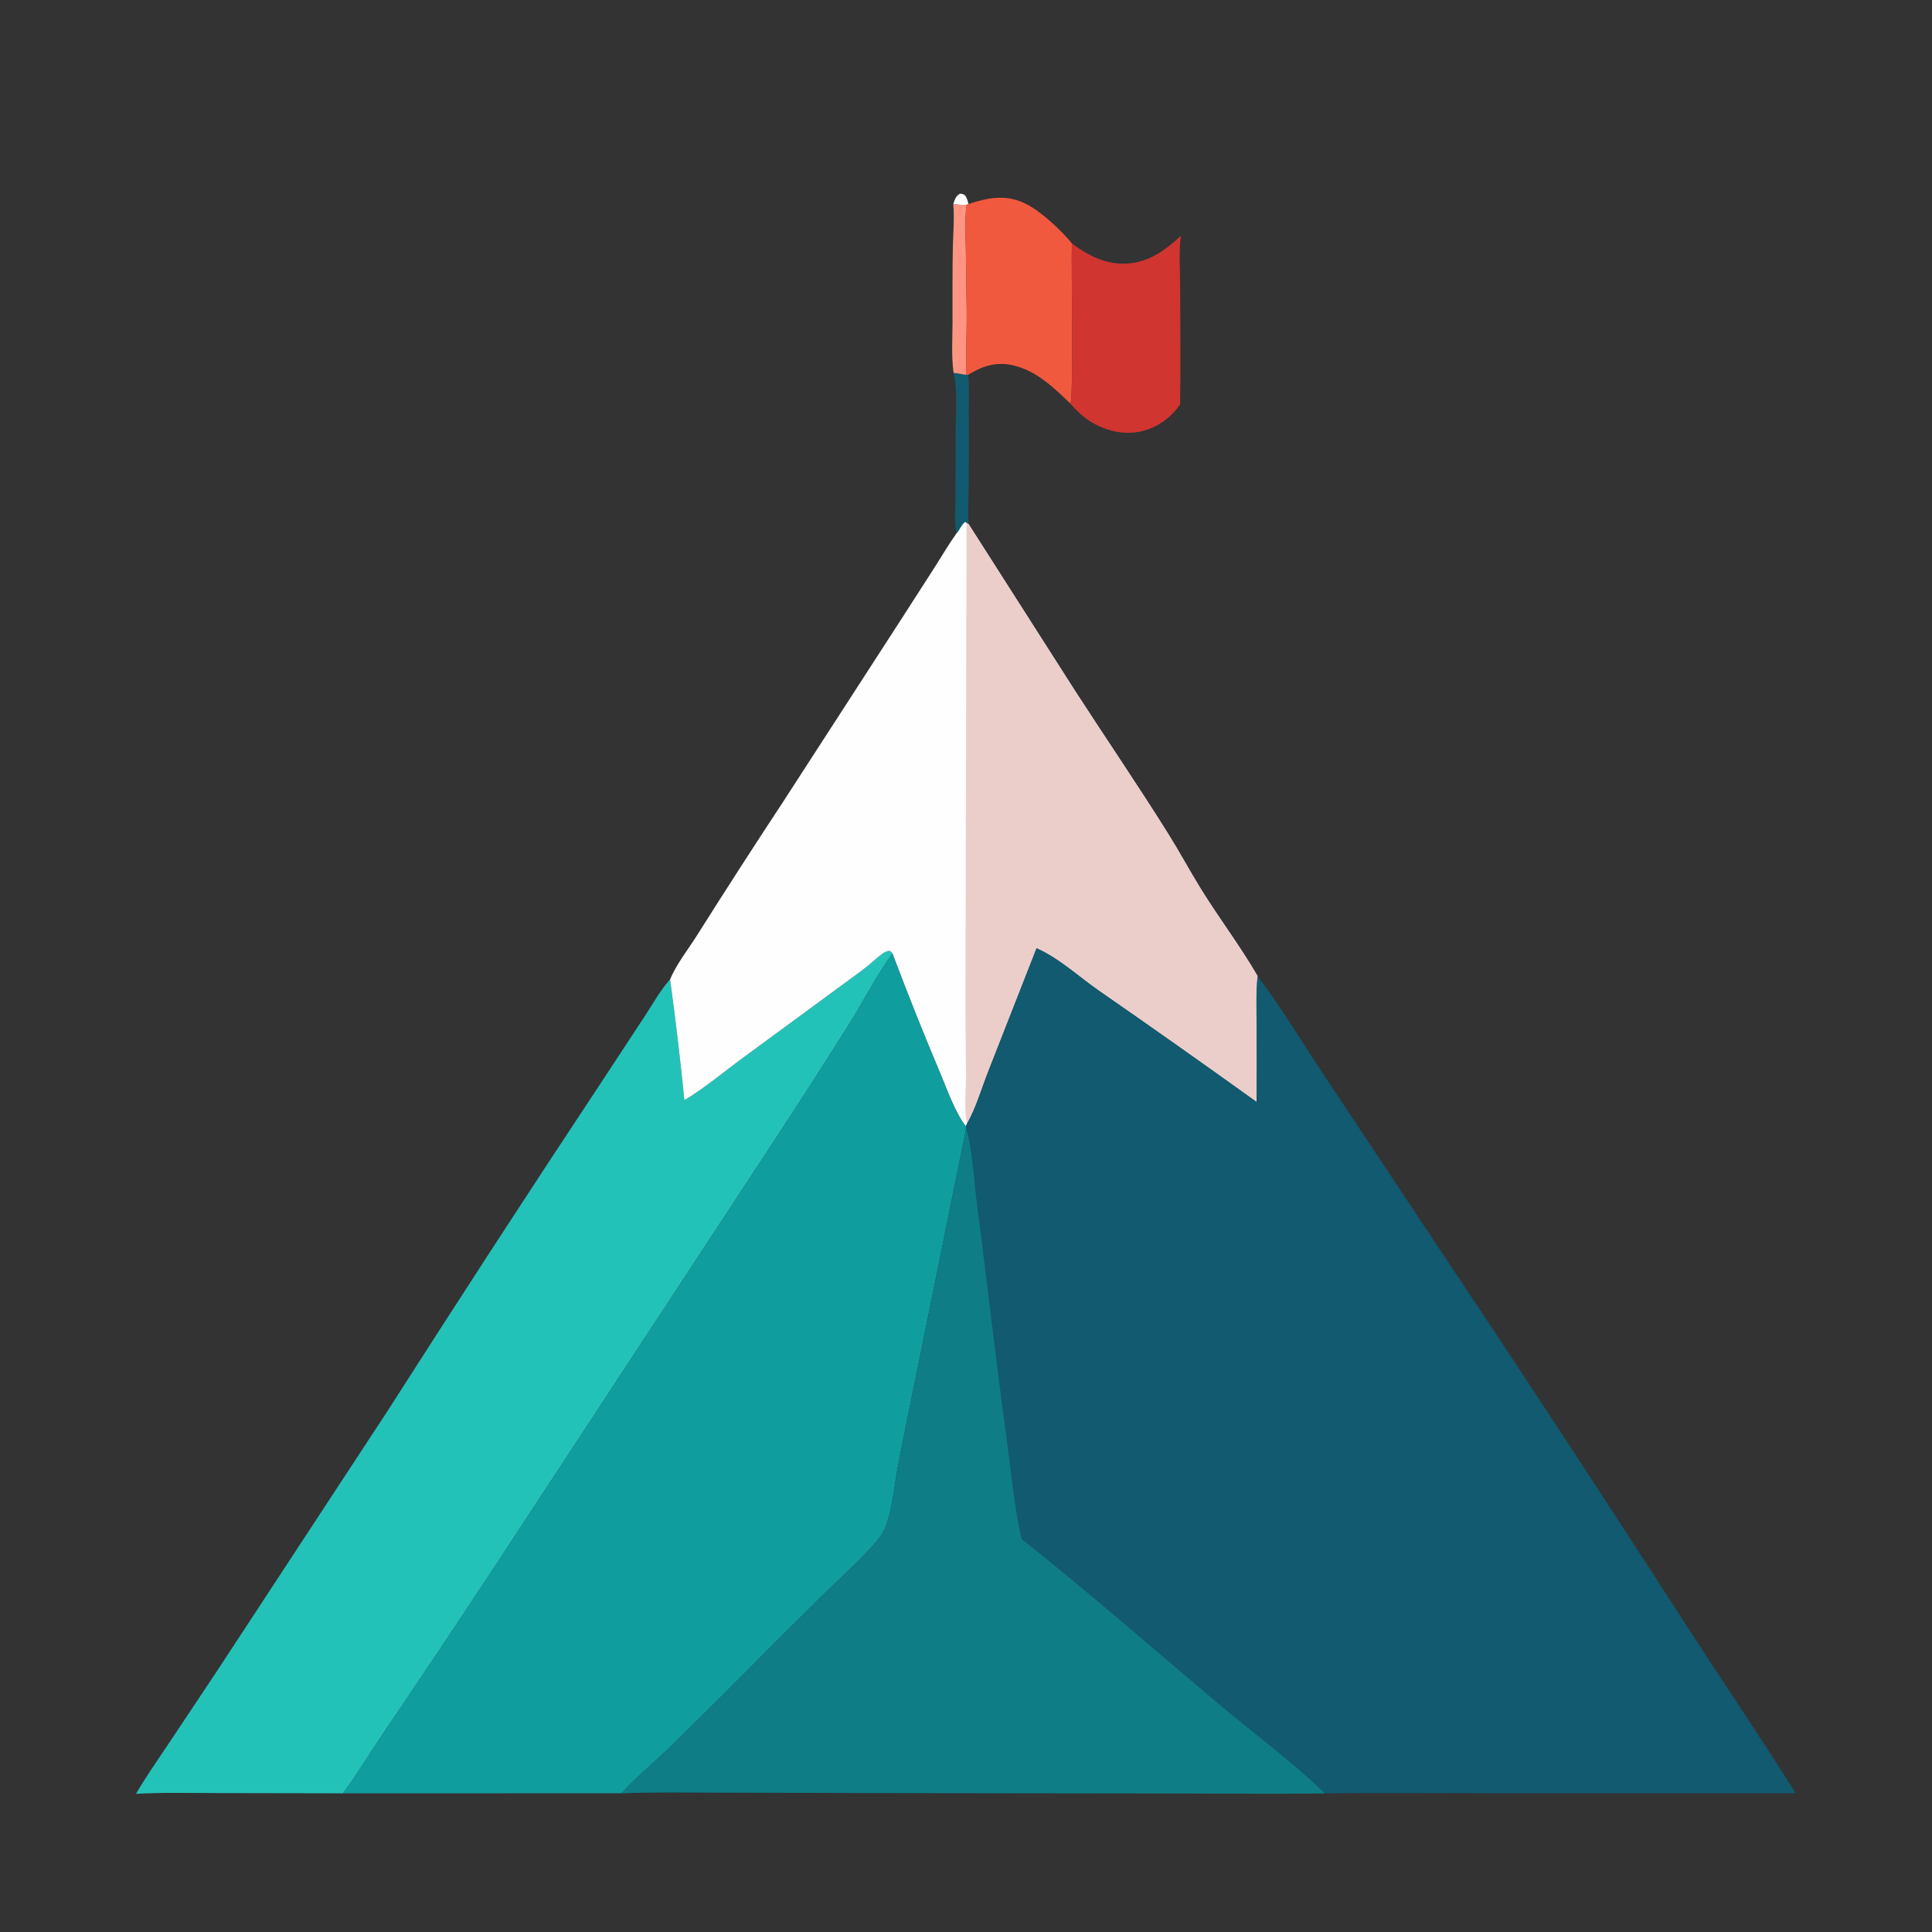 <?xml version="1.0" encoding="utf-8" ?>
<svg xmlns="http://www.w3.org/2000/svg" xmlns:xlink="http://www.w3.org/1999/xlink" width="1024" height="1024">
	<rect width="100%" height="100%" fill="#333333" stroke="none"/>
	<path fill="#FEFEFE" d="M505.248 108.252C505.901 105.99 506.562 103.982 508.676 102.707C509.927 102.716 510.596 102.675 511.538 103.688C512.525 104.748 512.939 106.773 513.32 108.128L512.344 108.575C509.938 108.601 507.643 108.501 505.248 108.252Z"/>
	<path fill="#115A6F" d="M505.424 197.6L512.023 198.663L513.145 198.643C513.832 204.576 513.481 210.756 513.494 216.736Q513.645 236.082 513.471 255.427C513.405 262.725 512.776 270.537 513.367 277.777L512.289 277.257L511.695 276.557C509.529 278.009 508.709 280.982 506.879 282.794C505.71 276.091 506.327 269.372 506.411 262.611L506.494 229.28C506.55 219.088 507.665 207.541 505.424 197.6Z"/>
	<path fill="#FE9581" d="M505.248 108.252C507.643 108.501 509.938 108.601 512.344 108.575C511.241 116.157 511.805 124.093 511.921 131.744L512.305 160.147C512.585 172.944 511.971 185.845 512.023 198.663L505.424 197.6C504.187 188.875 504.844 179.5 504.863 170.682C504.893 157.255 504.75 143.794 505.044 130.37C505.204 123.063 505.904 115.541 505.248 108.252Z"/>
	<path fill="#F1593F" d="M513.32 108.128C524.268 104.604 533.561 102.763 544.315 108.345C551.97 112.319 562.746 122.287 568.127 129.015C567.739 140.066 569.065 209.925 567.378 213.998C558.856 205.645 549.42 196.664 537.476 193.747C528.242 191.493 520.99 193.877 513.145 198.643L512.023 198.663C511.971 185.845 512.585 172.944 512.305 160.147L511.921 131.744C511.805 124.093 511.241 116.157 512.344 108.575L513.32 108.128Z"/>
	<path fill="#D13530" d="M625.886 124.977C624.703 133.806 625.51 143.688 625.515 152.639C625.527 173.19 625.853 193.795 625.474 214.339C620.457 221.699 612.554 227.233 603.713 228.861C594.016 230.646 584.122 227.763 576.136 222.182C572.771 219.831 570.1 217.051 567.378 213.998C569.065 209.925 567.739 140.066 568.127 129.015C577.735 136.178 587.98 141.196 600.285 139.403C610.496 137.916 618.537 131.823 625.886 124.977Z"/>
	<path fill="#23C2B8" d="M362.733 583.11C373.208 576.876 382.571 568.949 392.354 561.71L447.569 521.176C451.791 518.044 456.11 514.988 460.217 511.71C462.706 509.724 464.919 507.44 467.546 505.616C468.702 504.814 469.923 503.967 471.39 504.03C472.225 504.065 472.495 504.779 472.992 505.368C464.606 516.942 458.155 529.722 450.634 541.846Q430.784 573.526 410.223 604.75L258.676 835.66Q231.283 877.181 203.349 918.34C196.163 928.945 189.419 940.204 181.825 950.486L113.974 950.364C100.06 950.337 85.96 949.972 72.071 950.787C77.193 941.926 83.176 933.442 88.862 924.929L115.203 885.391L205.66 747.453Q261.328 660.314 318.412 574.093L341.759 538.567C346.079 531.982 349.899 524.992 355.153 519.096Q359.524 551.034 362.733 583.11Z"/>
	<path fill="#FEFEFE" d="M506.879 282.794C508.709 280.982 509.529 278.009 511.695 276.557L512.289 277.257L513.367 277.777L570.112 366.656C586.375 391.767 603.283 416.548 619.149 441.902C625.155 451.5 630.5 461.485 636.454 471.11C646.099 486.701 657.36 501.497 666.54 517.344C665.636 526.029 665.982 534.875 666.014 543.598Q666.18 563.805 665.996 584.012Q624.337 554.083 582.177 524.862C571.548 517.451 561.275 507.791 549.376 502.563L523.709 568.027C520.113 577.146 517.351 587.056 512.502 595.582L511.936 597.036C506.184 589.716 502.059 577.643 498.403 569.037Q485.07 537.453 472.992 505.368C472.495 504.779 472.225 504.065 471.39 504.03C469.923 503.967 468.702 504.814 467.546 505.616C464.919 507.44 462.706 509.724 460.217 511.71C456.11 514.988 451.791 518.044 447.569 521.176L392.354 561.71C382.571 568.949 373.208 576.876 362.733 583.11Q359.524 551.034 355.153 519.096C358.607 510.796 364.952 502.951 369.718 495.307Q391.933 460.074 414.859 425.299L477.092 329.13L495.729 300.146C499.41 294.361 502.91 288.382 506.879 282.794Z"/>
	<path fill="#EBCDCA" d="M512.289 277.257L513.367 277.777L570.112 366.656C586.375 391.767 603.283 416.548 619.149 441.902C625.155 451.5 630.5 461.485 636.454 471.11C646.099 486.701 657.36 501.497 666.54 517.344C665.636 526.029 665.982 534.875 666.014 543.598Q666.18 563.805 665.996 584.012Q624.337 554.083 582.177 524.862C571.548 517.451 561.275 507.791 549.376 502.563L523.709 568.027C520.113 577.146 517.351 587.056 512.502 595.582C510.83 587.125 512.068 577.879 512.031 569.285Q511.618 539.818 511.773 510.35L512.289 277.257Z"/>
	<path fill="#109D9E" d="M472.992 505.368Q485.07 537.453 498.403 569.037C502.059 577.643 506.184 589.716 511.936 597.036L512.066 598.372L481.553 748.959Q478.529 763.659 475.706 778.4C473.817 788.63 472.853 802.413 468.31 811.708C464.651 819.196 442.45 839.159 435.407 846.102C407.903 873.219 380.938 900.934 353.239 927.844C349.829 931.157 330.564 948.134 329.761 950.471L181.825 950.486C189.419 940.204 196.163 928.945 203.349 918.34Q231.282 877.181 258.676 835.66L410.223 604.75Q430.784 573.526 450.634 541.846C458.155 529.722 464.606 516.942 472.992 505.368Z"/>
	<path fill="#115A6F" d="M549.376 502.563C561.275 507.791 571.548 517.451 582.177 524.862Q624.337 554.082 665.996 584.012Q666.18 563.805 666.014 543.598C665.982 534.875 665.636 526.029 666.54 517.344C678.832 533.48 689.357 551.183 700.56 568.099L762.174 660.817Q829.065 760.973 894.274 862.233C913.399 891.66 933.083 920.794 951.807 950.47L790.089 950.443C760.782 950.446 731.455 950.166 702.151 950.516C671.306 950.963 640.394 950.537 609.544 950.514L446.359 950.306L378.38 950.084C362.173 950.035 345.958 949.796 329.761 950.471C330.564 948.134 349.829 931.157 353.239 927.844C380.938 900.934 407.903 873.219 435.407 846.102C442.45 839.159 464.651 819.196 468.31 811.708C472.853 802.413 473.817 788.63 475.706 778.4Q478.529 763.659 481.553 748.959L512.066 598.372L511.936 597.036L512.502 595.582C517.351 587.056 520.113 577.146 523.709 568.027L549.376 502.563Z"/>
	<path fill="#0F7D85" d="M512.066 598.372C514.874 604.767 516.655 629.465 517.748 637.782C523.212 679.371 527.821 721.057 533.54 762.62C535.827 779.237 537.622 799.738 541.497 815.734C576.787 843.741 610.777 873.46 645.203 902.527C663.709 918.152 685.021 933.755 702.151 950.516C671.306 950.963 640.394 950.537 609.544 950.514L446.359 950.306L378.38 950.084C362.173 950.035 345.958 949.796 329.761 950.471C330.564 948.134 349.829 931.157 353.239 927.844C380.938 900.934 407.903 873.219 435.407 846.102C442.45 839.159 464.651 819.196 468.31 811.708C472.853 802.413 473.817 788.63 475.706 778.4Q478.529 763.659 481.553 748.959L512.066 598.372Z"/>
</svg>
